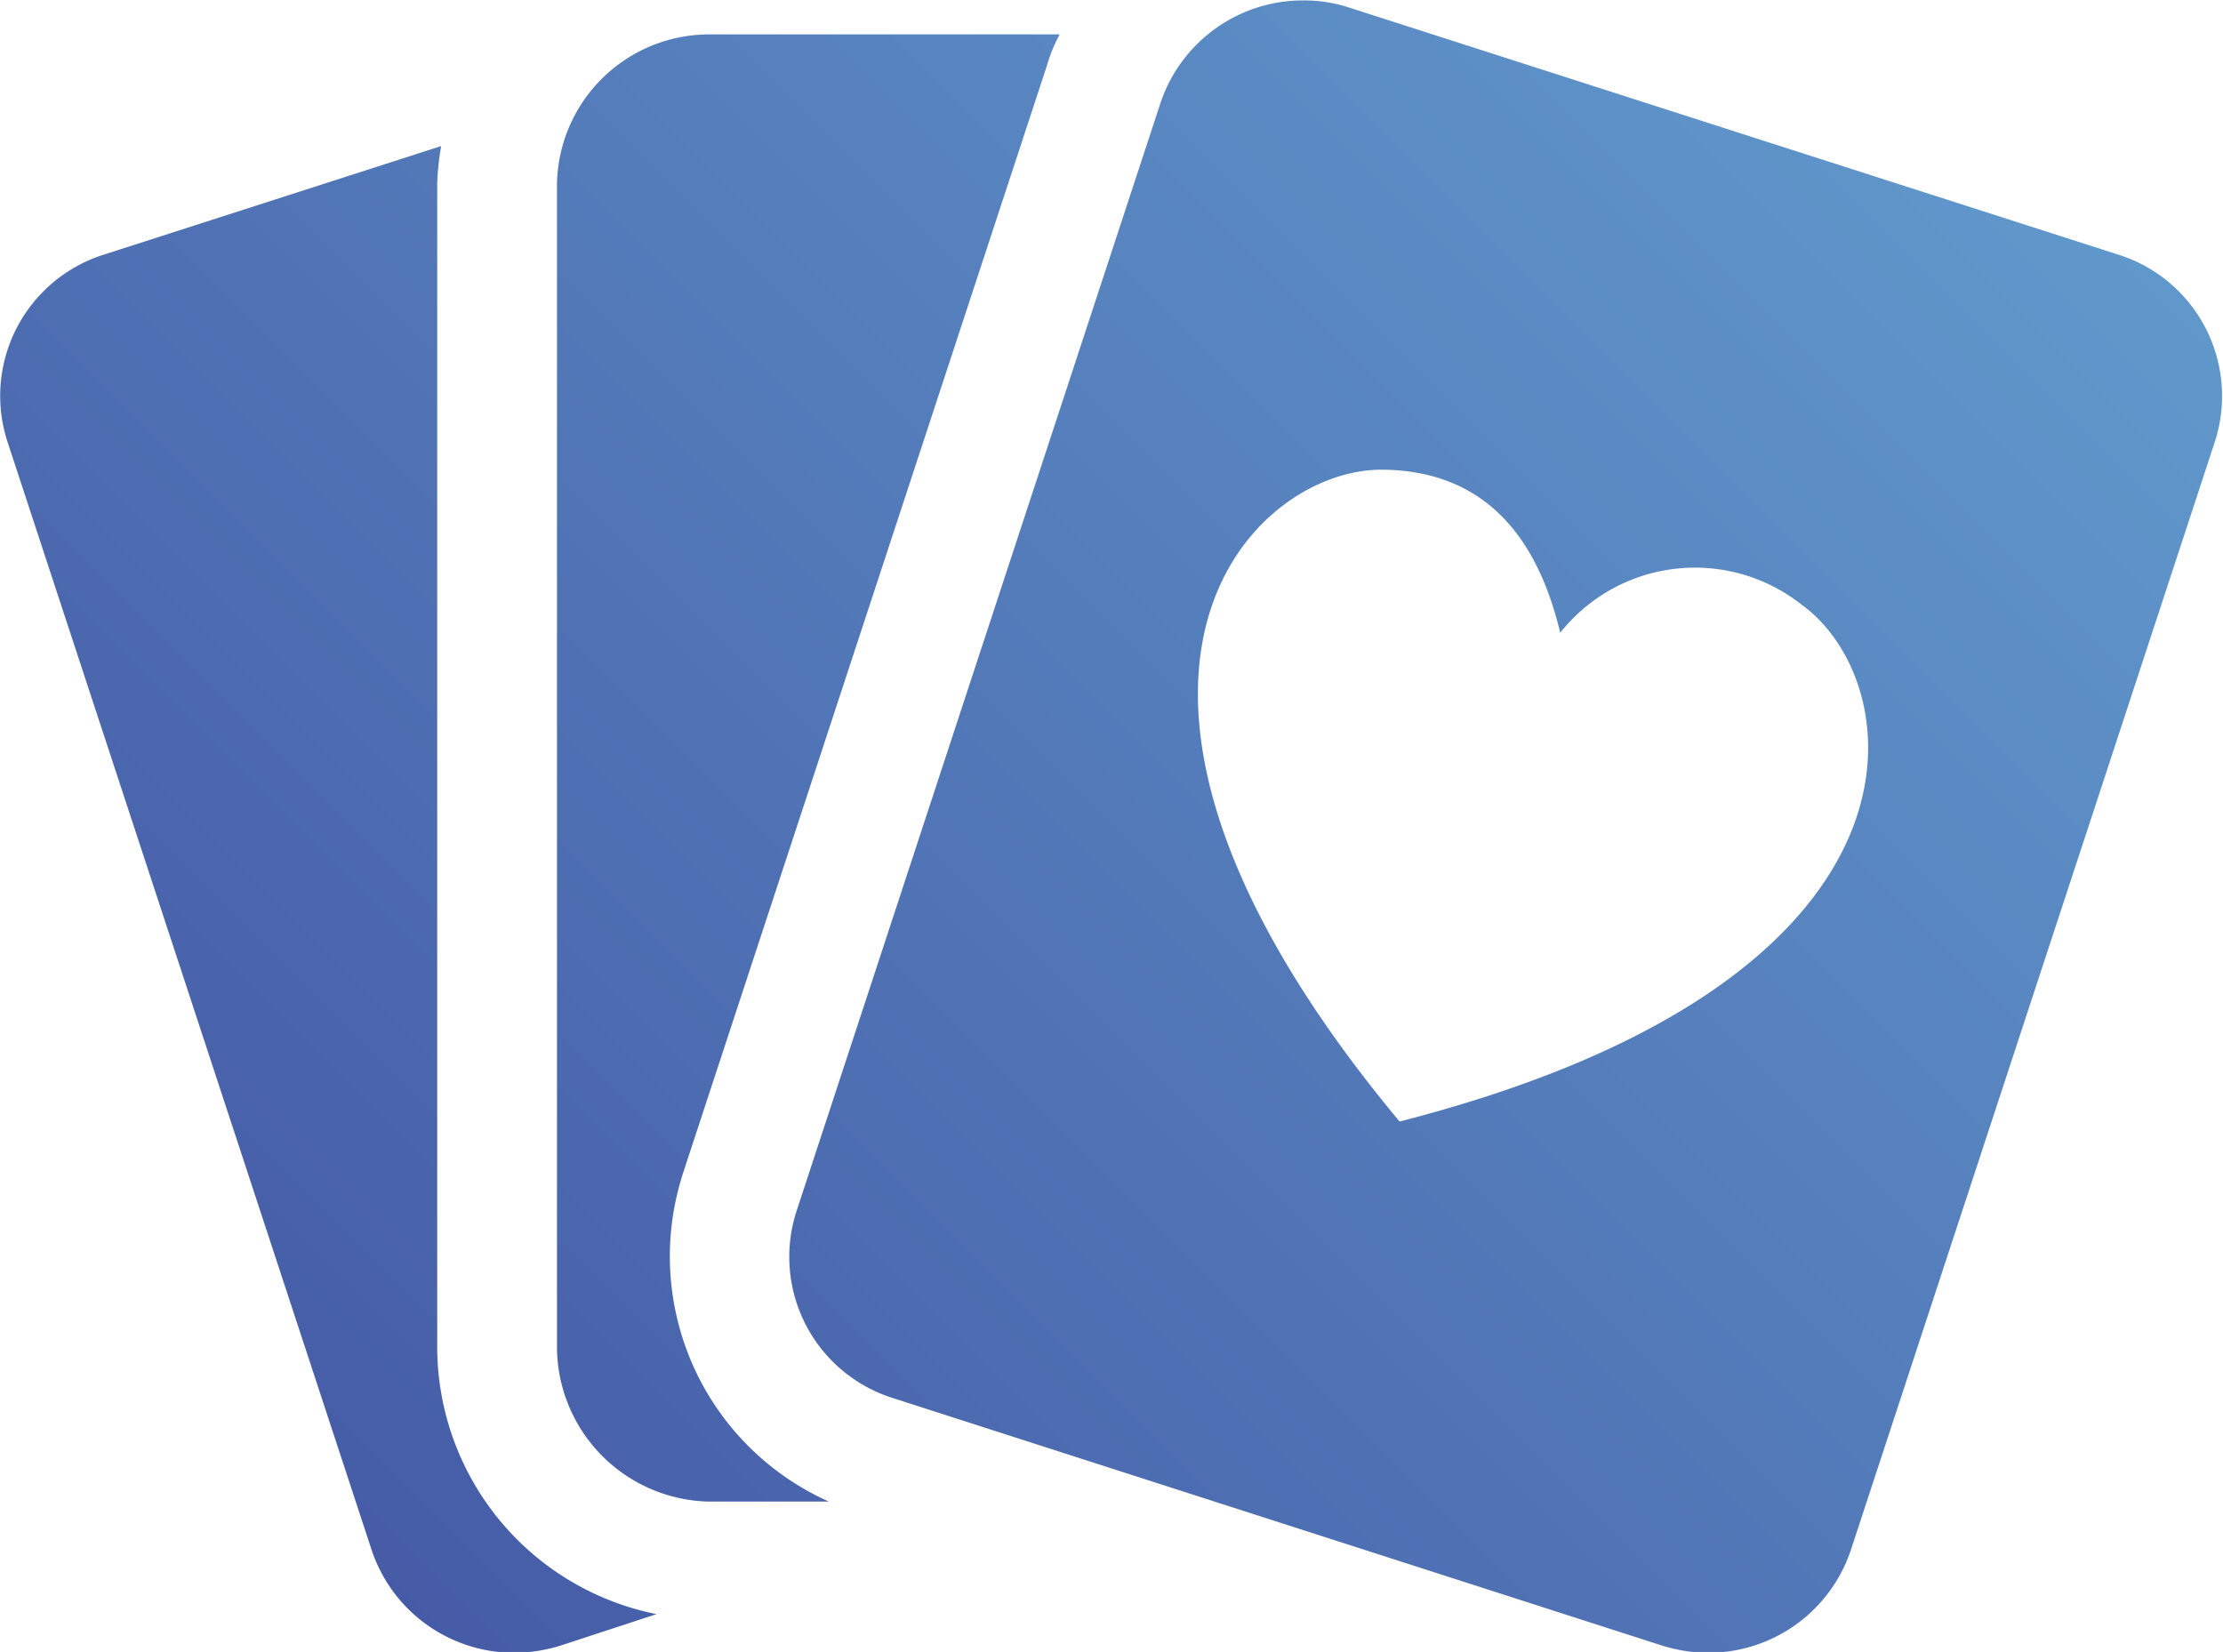 <svg xmlns="http://www.w3.org/2000/svg" xmlns:xlink="http://www.w3.org/1999/xlink" width="52.344" height="38.9" viewBox="0 0 52.344 38.9">
  <defs>
    <style>
      .cls-1 {
        fill-rule: evenodd;
        fill: url(#linear-gradient);
      }
    </style>
    <linearGradient id="linear-gradient" x1="572.878" y1="3078.56" x2="611.778" y2="3039.66" gradientUnits="userSpaceOnUse">
      <stop offset="0" stop-color="#4458a5"/>
      <stop offset="1" stop-color="#6199cc"/>
    </linearGradient>
  </defs>
  <path id="Poker" class="cls-1" d="M576.451,3071.43v-27.45a6.249,6.249,0,0,1,.093-0.88l-7.955,2.56a3.488,3.488,0,0,0-2.258,4.4l8.579,26.11a3.54,3.54,0,0,0,3.364,2.41,3.713,3.713,0,0,0,1.084-.17l2.257-.74A6.425,6.425,0,0,1,576.451,3071.43Zm11.347-34.51v0.04h0m-5.574,30.37,8.575-26.1a3.812,3.812,0,0,1,.308-0.76h-8.25a3.587,3.587,0,0,0-3.586,3.51v27.45a3.656,3.656,0,0,0,3.586,3.59h2.817A6.324,6.324,0,0,1,582.226,3067.33Zm33.821-21.67-18.117-5.82a3.4,3.4,0,0,0-1.083-.17,3.538,3.538,0,0,0-3.362,2.41l-8.575,26.11a3.486,3.486,0,0,0,2.265,4.39l18.116,5.83a3.706,3.706,0,0,0,1.083.17,3.538,3.538,0,0,0,3.362-2.41l8.575-26.11A3.491,3.491,0,0,0,616.047,3045.66Zm-16.934,20.41c-8.544-10.26-3.567-15.36-.417-15.35,2.655,0.02,3.735,1.9,4.2,3.84a4.05,4.05,0,0,1,5.672-.67C611.121,3055.71,612.121,3062.73,599.113,3066.07Z" transform="translate(-566.156 -3039.66)"/>
</svg>
